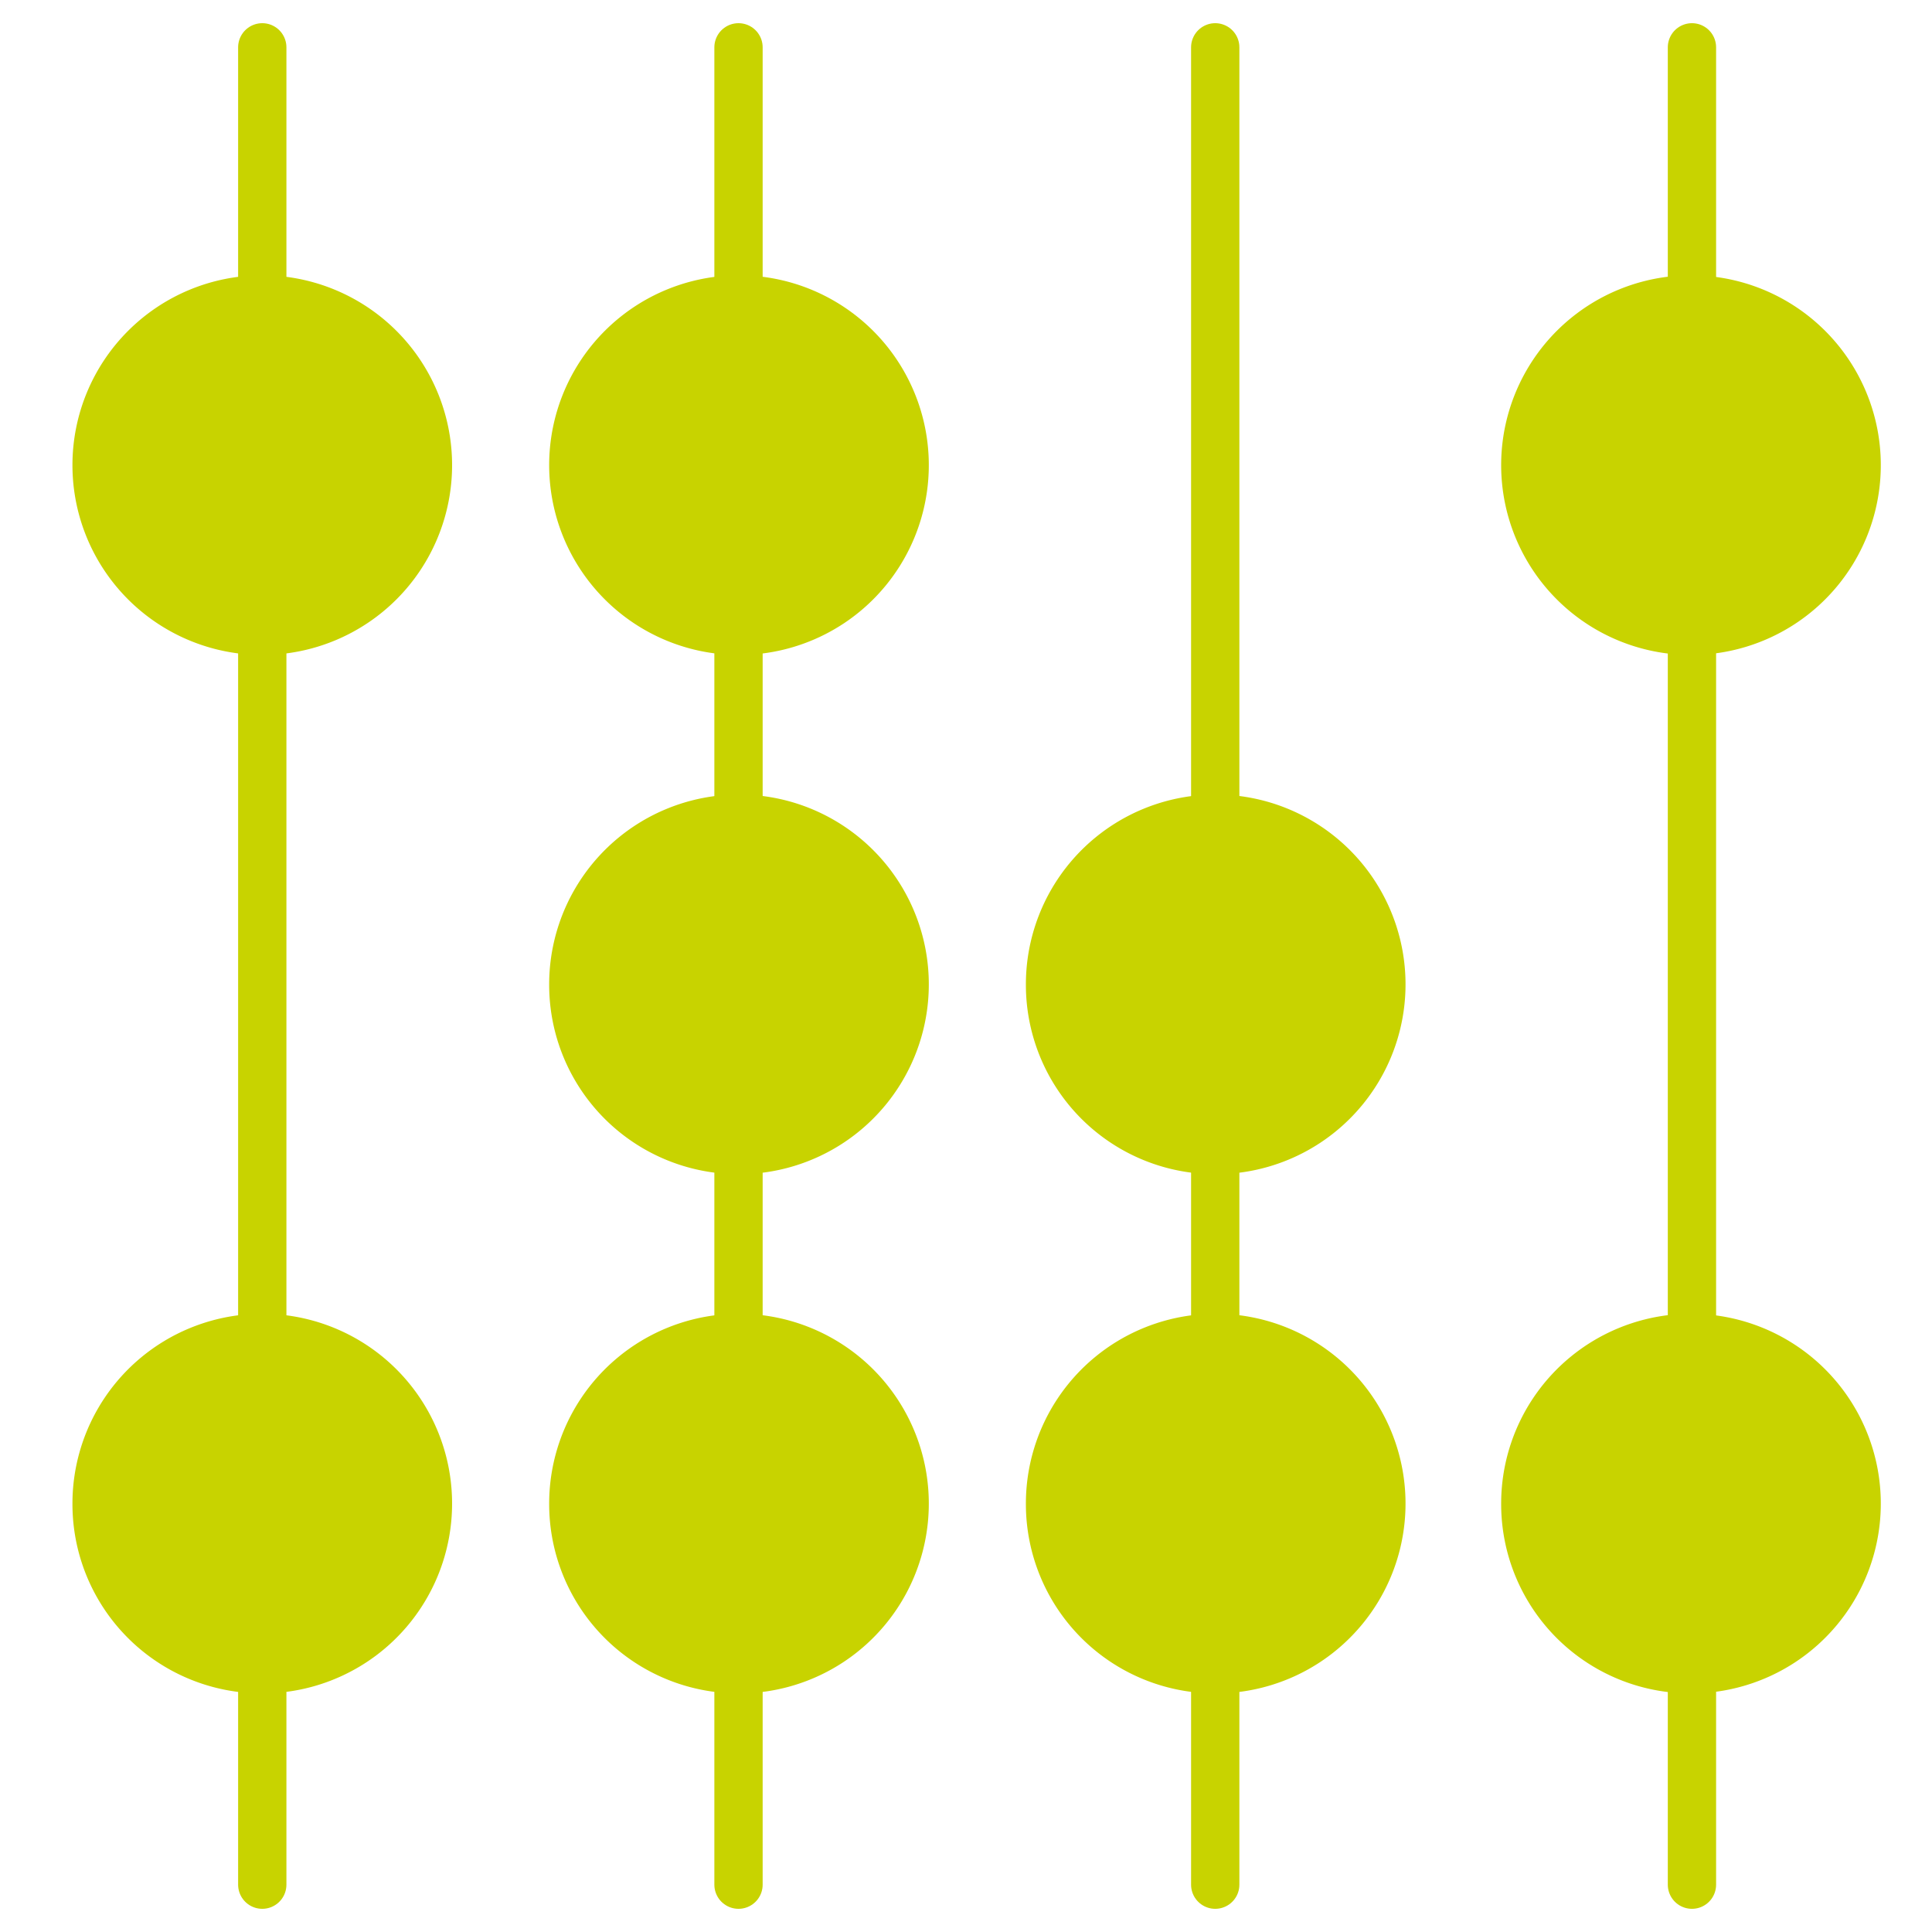 <svg id="Camada_1" data-name="Camada 1" xmlns="http://www.w3.org/2000/svg" xmlns:xlink="http://www.w3.org/1999/xlink" viewBox="0 0 40 40"><defs><style>.cls-1{fill:none;}.cls-2{clip-path:url(#clip-path);}.cls-3,.cls-4{fill:#c8d300;}.cls-3{stroke:#c8d300;stroke-linecap:round;stroke-linejoin:round;}</style><clipPath id="clip-path"><rect class="cls-1" x="1.5" width="37.46" height="40"/></clipPath></defs><g class="cls-2"><line class="cls-3" x1="5.43" y1="0.98" x2="5.43" y2="39.02"/><line class="cls-3" x1="25.16" y1="0.98" x2="25.16" y2="39.02"/><line class="cls-3" x1="15.29" y1="0.98" x2="15.29" y2="39.02"/><line class="cls-3" x1="35.03" y1="0.98" x2="35.03" y2="39.02"/><path class="cls-4" d="M5.43,13.56A3.93,3.93,0,1,0,1.5,9.63a3.93,3.93,0,0,0,3.93,3.93"/><path class="cls-4" d="M25.16,24.31a3.93,3.93,0,1,0-3.92-3.93,3.92,3.92,0,0,0,3.92,3.93"/><path class="cls-4" d="M15.29,24.31a3.93,3.93,0,1,0-3.92-3.93,3.92,3.92,0,0,0,3.92,3.93"/><path class="cls-4" d="M5.43,35.06A3.93,3.93,0,1,0,1.5,31.14a3.92,3.92,0,0,0,3.93,3.92"/><path class="cls-4" d="M25.16,35.06a3.93,3.93,0,1,0-3.92-3.92,3.92,3.92,0,0,0,3.92,3.92"/><path class="cls-4" d="M15.29,35.06a3.93,3.93,0,1,0-3.92-3.92,3.92,3.92,0,0,0,3.92,3.92"/><path class="cls-4" d="M35,35.06a3.93,3.93,0,1,0-3.92-3.92A3.92,3.92,0,0,0,35,35.06"/><path class="cls-4" d="M15.29,13.56a3.93,3.93,0,1,0-3.92-3.93,3.93,3.93,0,0,0,3.92,3.93"/><path class="cls-4" d="M35,13.56a3.93,3.93,0,1,0-3.92-3.93A3.93,3.93,0,0,0,35,13.56"/></g></svg>